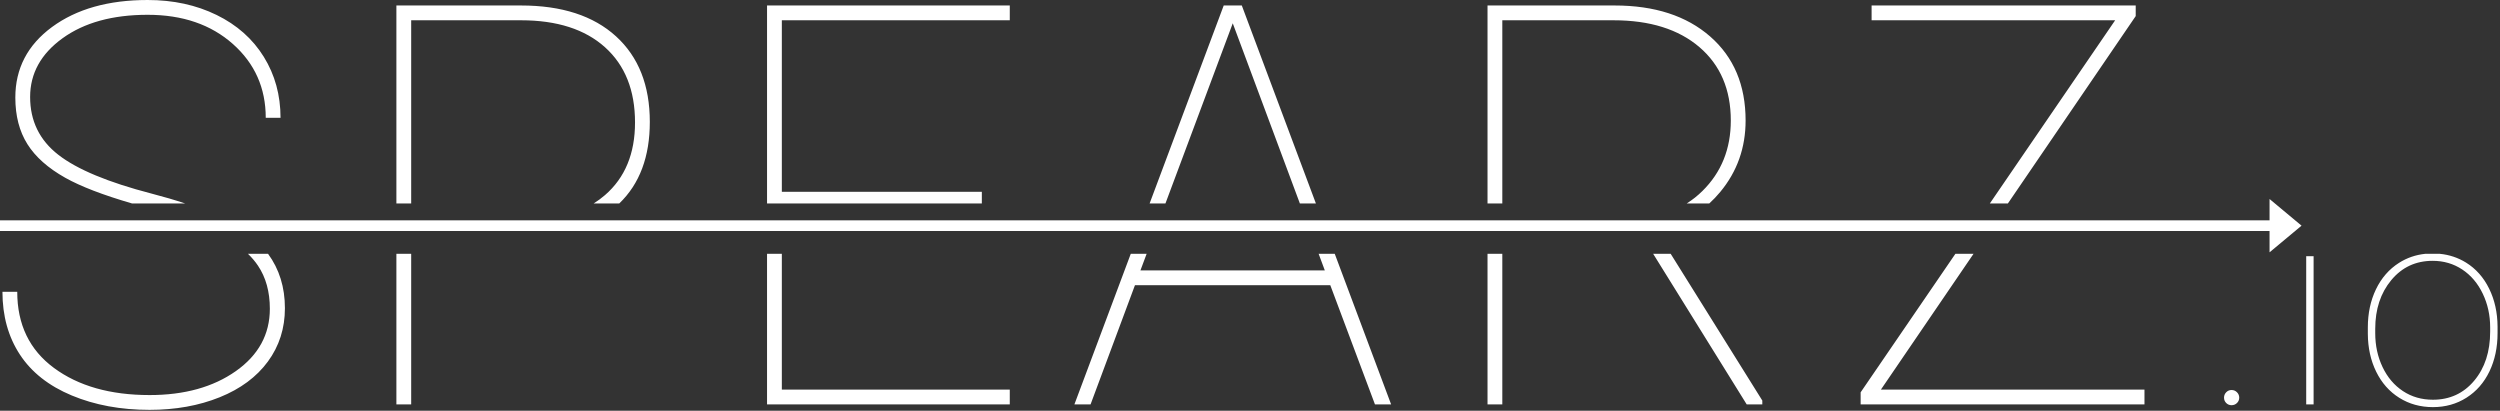 <?xml version="1.0" encoding="UTF-8" standalone="no"?><!DOCTYPE svg PUBLIC "-//W3C//DTD SVG 1.1//EN" "http://www.w3.org/Graphics/SVG/1.1/DTD/svg11.dtd"><svg width="100%" height="100%" viewBox="0 0 633 104" version="1.1" xmlns="http://www.w3.org/2000/svg" xmlns:xlink="http://www.w3.org/1999/xlink" xml:space="preserve" xmlns:serif="http://www.serif.com/" style="fill-rule:evenodd;clip-rule:evenodd;stroke-linejoin:round;stroke-miterlimit:1.414;"><rect x="0" y="0" width="633" height="104" fill="#333333" stroke="none"/><g id="Logo"><path d="M67.87,64.263c2.847,3.881 4.27,8.473 4.27,13.778c0,5.087 -1.434,9.584 -4.301,13.492c-2.867,3.908 -6.937,6.926 -12.209,9.053c-5.272,2.127 -11.192,3.191 -17.759,3.191c-7.307,0 -13.874,-1.214 -19.701,-3.642c-5.827,-2.428 -10.209,-5.885 -13.145,-10.371c-2.937,-4.486 -4.405,-9.781 -4.405,-15.885l3.746,0c0,8.278 3.098,14.706 9.295,19.284c6.197,4.579 14.267,6.868 24.21,6.868c8.833,0 16.117,-2.023 21.852,-6.07c5.734,-4.046 8.602,-9.307 8.602,-15.781c0,-4.301 -1.006,-7.943 -3.018,-10.926c-0.701,-1.04 -1.543,-2.037 -2.527,-2.991l5.09,0Zm549.861,0c2.434,0.233 4.658,0.979 6.672,2.228c2.497,1.549 4.445,3.746 5.844,6.59c1.399,2.844 2.11,6.047 2.133,9.608l0,1.664c0,3.608 -0.682,6.833 -2.046,9.678c-1.364,2.844 -3.301,5.064 -5.81,6.659c-2.509,1.596 -5.347,2.393 -8.515,2.393c-3.168,0 -6.006,-0.786 -8.515,-2.358c-2.509,-1.573 -4.457,-3.775 -5.845,-6.608c-1.387,-2.832 -2.092,-6.018 -2.115,-9.555l0,-1.665c0,-3.584 0.688,-6.804 2.063,-9.66c1.376,-2.856 3.319,-5.081 5.827,-6.677c2.009,-1.277 4.229,-2.043 6.661,-2.297l3.646,0Zm-54.608,36.427c0,-0.532 0.185,-0.988 0.555,-1.37c0.37,-0.382 0.821,-0.572 1.353,-0.572c0.531,0 0.988,0.19 1.37,0.572c0.381,0.382 0.572,0.838 0.572,1.37c0,0.532 -0.191,0.983 -0.572,1.353c-0.382,0.37 -0.839,0.555 -1.37,0.555c-0.532,0 -0.983,-0.185 -1.353,-0.555c-0.37,-0.37 -0.555,-0.821 -0.555,-1.353Zm-462.758,-36.427l3.746,0l0,38.127l-3.746,0l0,-38.127Zm93.849,0l3.746,0l0,34.381l57.715,0l0,3.746l-61.461,0l0,-38.127Zm139.662,0l4.082,0l14.272,38.127l-4.093,0l-11.308,-30.176l-49.46,0l-11.238,30.176l-4.093,0l14.271,-38.127l4.018,0l-1.571,4.205l46.686,0l-1.566,-4.205Zm42.763,0l3.746,0l0,38.127l-3.746,0l0,-38.127Zm69.578,37.155l0,0.972l-3.954,0l-23.683,-38.127l4.438,0l23.199,37.155Zm48.889,-37.155l4.593,0l-23.453,34.381l66.733,0l0,3.746l-71.867,0l0,-3.053l23.994,-35.074Zm90.697,38.127l-1.873,0l0,-37.529l1.873,0l0,37.529Zm15.604,-18.037c0,3.122 0.618,5.984 1.855,8.585c1.237,2.601 2.96,4.63 5.168,6.087c2.209,1.457 4.735,2.185 7.579,2.185c4.278,0 7.764,-1.607 10.457,-4.821c2.694,-3.214 4.041,-7.353 4.041,-12.417l0,-1.075c0,-3.076 -0.624,-5.92 -1.873,-8.533c-1.248,-2.613 -2.977,-4.653 -5.185,-6.122c-2.208,-1.468 -4.711,-2.202 -7.509,-2.202c-4.278,0 -7.77,1.63 -10.475,4.89c-2.706,3.261 -4.058,7.365 -4.058,12.314l0,1.109Zm-567.983,-32.84c-7.363,-2.143 -12.991,-4.309 -16.884,-6.492c-4.37,-2.451 -7.573,-5.295 -9.608,-8.533c-2.034,-3.237 -3.052,-7.168 -3.052,-11.792c0,-7.354 3.099,-13.308 9.296,-17.863c6.197,-4.555 14.267,-6.833 24.21,-6.833c6.474,0 12.29,1.26 17.446,3.781c5.157,2.52 9.145,6.058 11.966,10.613c2.82,4.553 4.23,9.694 4.232,15.435l-3.746,0c0,-7.538 -2.775,-13.77 -8.324,-18.695c-5.55,-4.925 -12.741,-7.388 -21.574,-7.388c-8.88,0 -16.059,1.977 -21.54,5.931c-5.48,3.954 -8.22,8.914 -8.22,14.88c0,6.058 2.382,10.937 7.145,14.637c4.764,3.7 12.625,6.971 23.586,9.816c3.074,0.797 5.918,1.631 8.53,2.503l-13.463,0Zm66.941,0l0,-50.126l31.563,0c10.313,0 18.325,2.602 24.037,7.804c5.711,5.203 8.567,12.429 8.567,21.678c0,8.807 -2.577,15.689 -7.734,20.644l-6.484,0c1.022,-0.637 1.981,-1.345 2.876,-2.122c5.064,-4.393 7.596,-10.521 7.596,-18.383c0,-8.139 -2.532,-14.486 -7.596,-19.042c-5.063,-4.554 -12.148,-6.832 -21.262,-6.833l-27.817,0l0,46.38l-3.746,0Zm155.31,-46.38l-57.715,0l0,43.426l50.64,0l0,2.954l-54.386,0l0,-50.126l61.461,0l0,3.746Zm77.511,46.38l-4.06,0l-16.992,-45.617l-17.043,45.617l-4.009,0l18.763,-50.126l4.578,0l18.763,50.126Zm43.453,0l0,-50.126l32.188,0c10.128,0 18.186,2.613 24.175,7.839c5.989,5.226 8.984,12.325 8.984,21.297c0,6.89 -2.139,12.914 -6.417,18.07c-0.878,1.058 -1.805,2.034 -2.781,2.92l-5.709,0c1.424,-0.895 2.752,-1.951 3.981,-3.162c4.786,-4.717 7.18,-10.66 7.18,-17.828c0,-7.862 -2.648,-14.059 -7.943,-18.591c-5.294,-4.531 -12.541,-6.798 -21.748,-6.799l-28.164,0l0,46.38l-3.746,0Zm127.189,0l31.729,-46.38l-61.67,0l0,-3.746l66.873,0l0,2.686l-32.363,47.44l-4.569,0Z" style="fill:#fff;"/><path d="M0,58.488l0,-2.7l574.65,0l0,-5.4l8.1,6.75l-8.1,6.75l0,-5.4l-574.65,0Z" style="fill:#fff;"/></g></svg>